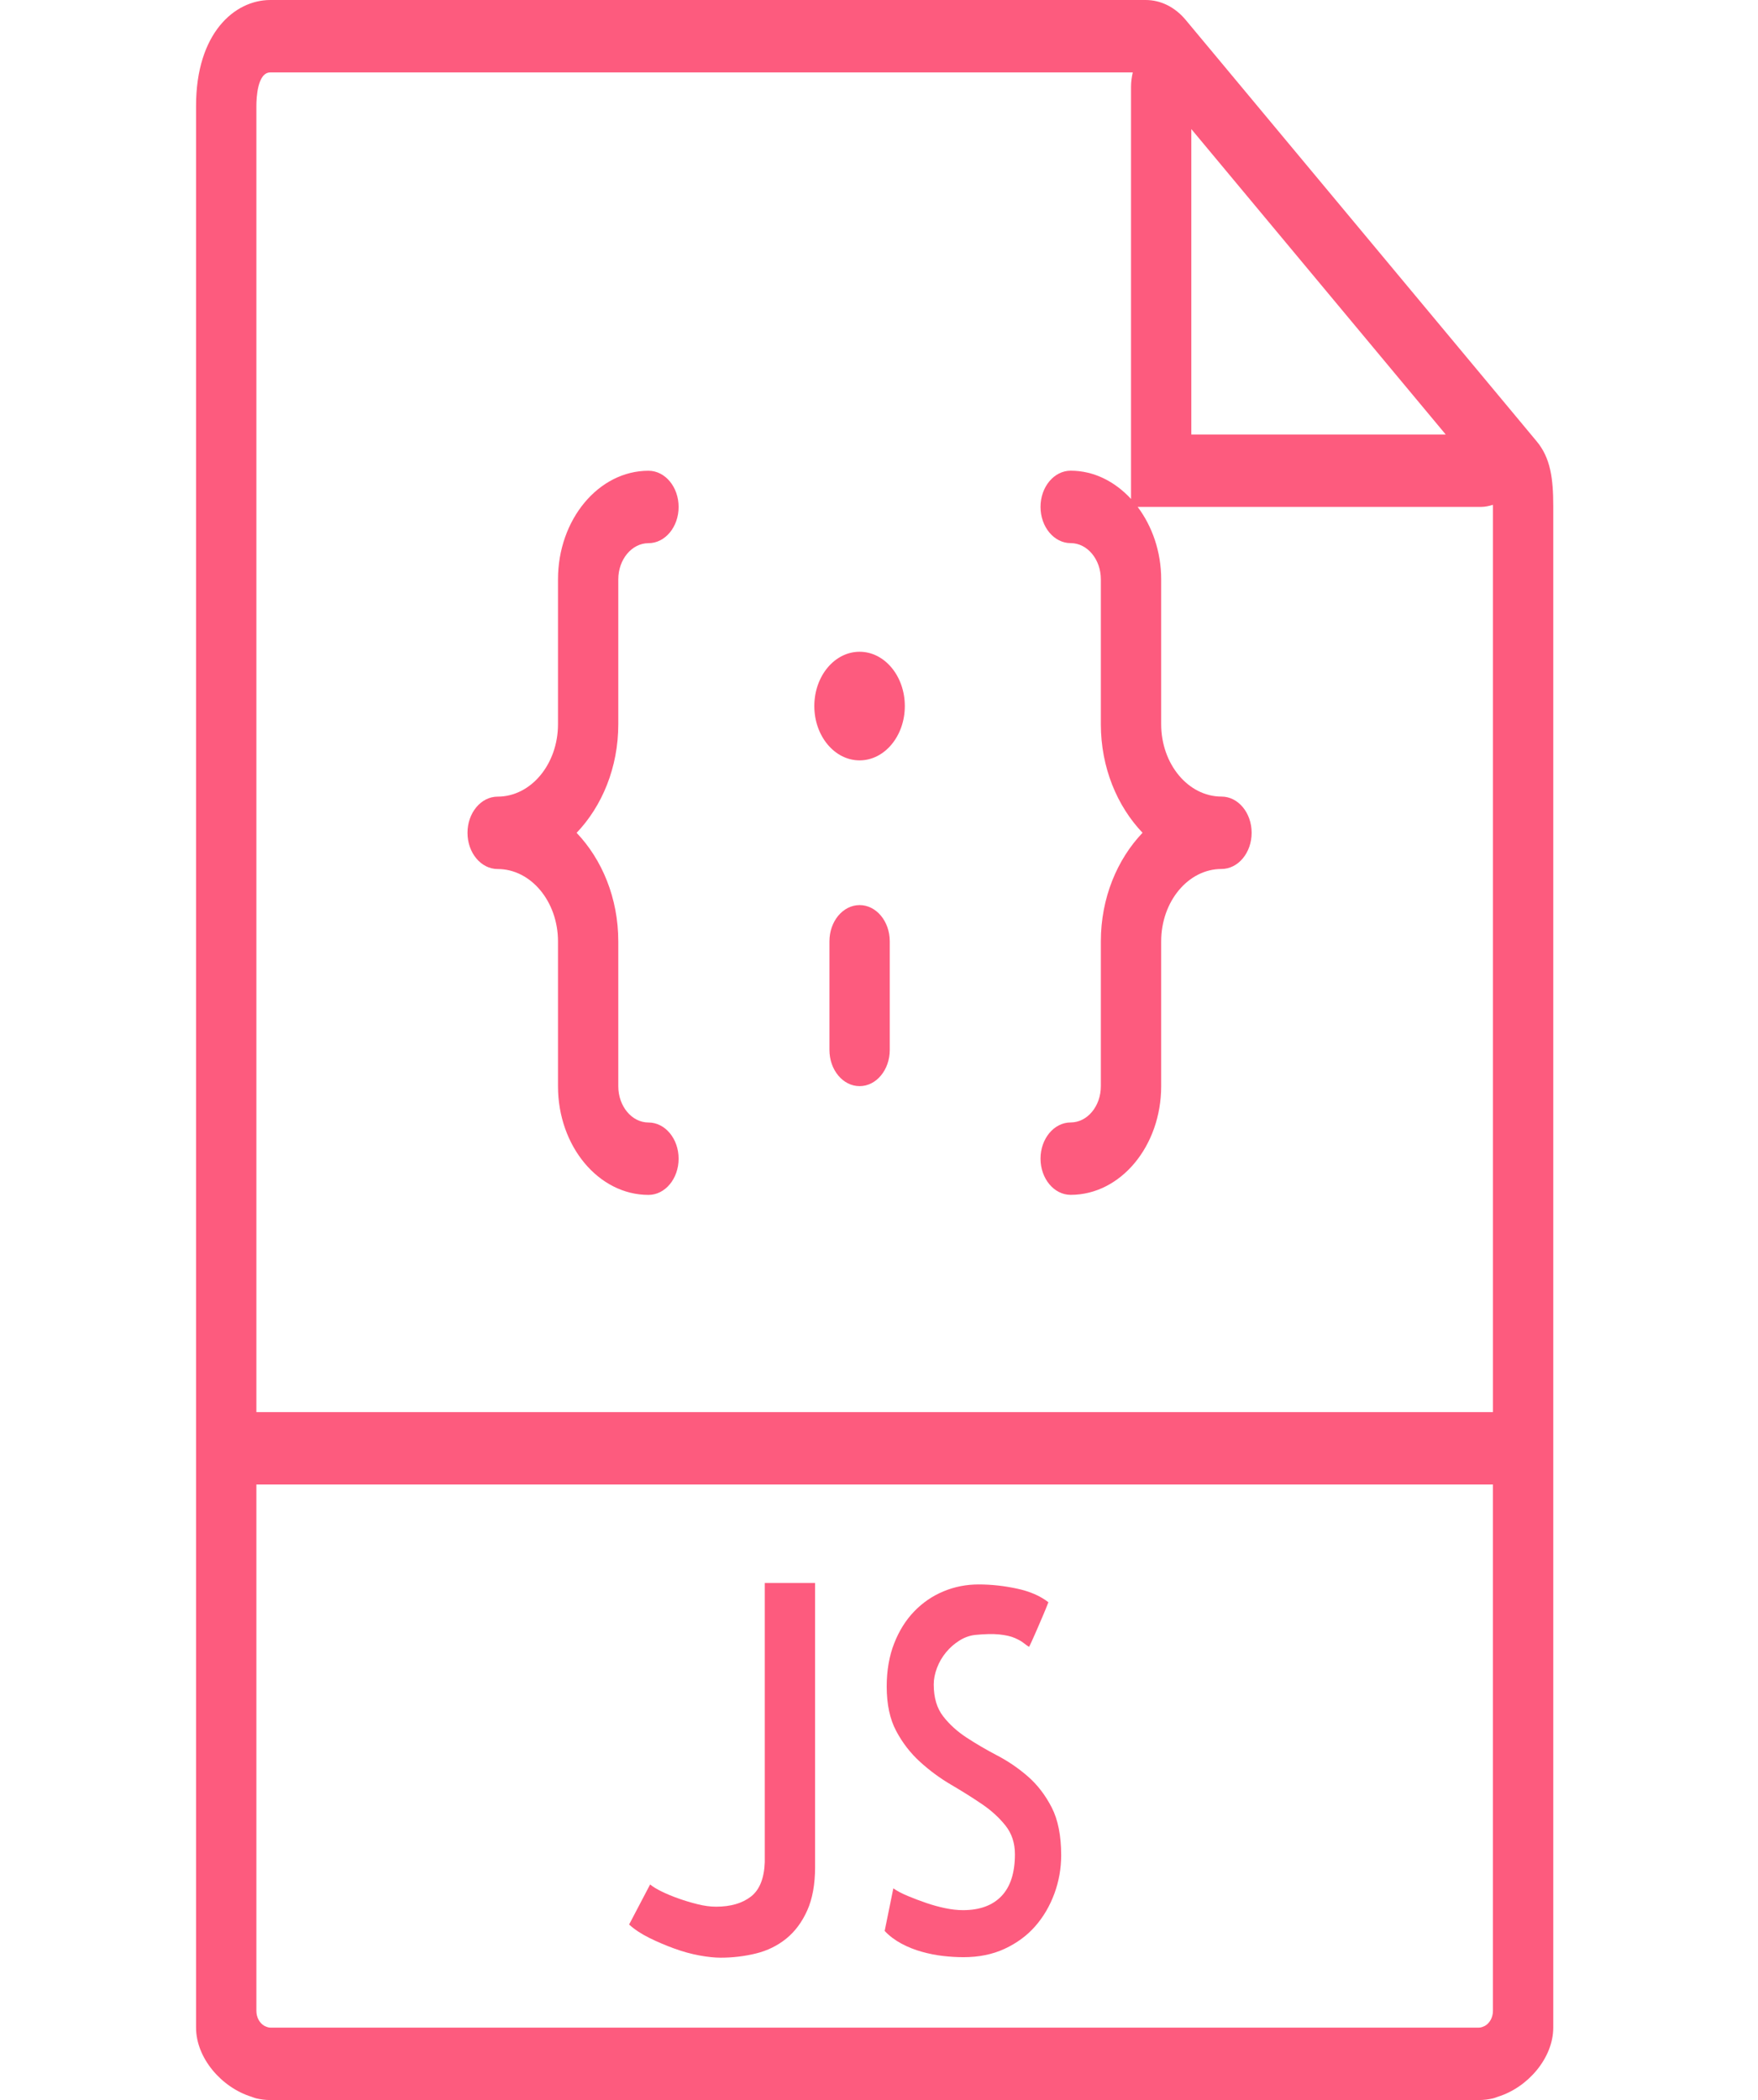 <svg width="67" height="80" viewBox="0 0 67 80" fill="none" xmlns="http://www.w3.org/2000/svg">
<path d="M58.563 16.81L56.999 14.932L46.075 1.822C46.074 1.821 46.074 1.821 46.074 1.821L45.187 0.757C44.779 0.269 44.238 0 43.662 0H10.303C8.939 0 7.472 1.263 7.472 4.036V53.793V76.603V77.241C7.472 78.396 8.439 79.52 9.583 79.874C9.641 79.894 9.698 79.92 9.757 79.934C9.937 79.977 10.12 80 10.303 80H56.365C56.549 80 56.732 79.977 56.911 79.934C56.971 79.92 57.028 79.894 57.086 79.874C58.23 79.52 59.197 78.396 59.197 77.241V76.603V53.793V19.28C59.197 18.222 59.09 17.44 58.563 16.81ZM45.403 4.917L55.099 16.552H45.403V4.917ZM10.303 77.241C10.222 77.241 10.148 77.207 10.076 77.174C9.898 77.072 9.771 76.857 9.771 76.603V56.552H56.898V76.603C56.898 76.857 56.771 77.072 56.593 77.174C56.521 77.207 56.447 77.241 56.365 77.241H10.303ZM9.771 53.793V4.036C9.771 3.737 9.809 2.759 10.303 2.759H43.171C43.133 2.932 43.105 3.112 43.105 3.298V19.007C42.493 18.345 41.692 17.931 40.806 17.931C40.17 17.931 39.656 18.549 39.656 19.31C39.656 20.072 40.17 20.69 40.806 20.69C41.44 20.69 41.955 21.309 41.955 22.069V27.586C41.955 29.241 42.578 30.712 43.544 31.724C42.578 32.737 41.955 34.207 41.955 35.862V41.379C41.955 42.139 41.44 42.759 40.806 42.759C40.17 42.759 39.656 43.377 39.656 44.138C39.656 44.899 40.17 45.517 40.806 45.517C42.707 45.517 44.254 43.661 44.254 41.379V35.862C44.254 34.341 45.285 33.103 46.553 33.103C47.188 33.103 47.702 32.486 47.702 31.724C47.702 30.963 47.188 30.345 46.553 30.345C45.285 30.345 44.254 29.108 44.254 27.586V22.069C44.254 21.006 43.908 20.044 43.358 19.31H56.448C56.603 19.31 56.753 19.276 56.898 19.23C56.898 19.251 56.899 19.259 56.899 19.28V53.793H9.771Z" fill="#FD5B7E"/>
<path d="M29.146 70.937C29.125 71.552 28.95 71.991 28.62 72.248C28.29 72.504 27.846 72.634 27.292 72.634C27.073 72.634 26.837 72.603 26.585 72.54C26.334 72.477 26.092 72.405 25.863 72.323C25.631 72.241 25.42 72.154 25.226 72.06C25.032 71.966 24.882 71.874 24.777 71.787L23.976 73.314C24.186 73.503 24.442 73.672 24.746 73.823C25.05 73.973 25.367 74.108 25.697 74.228C26.027 74.348 26.346 74.435 26.656 74.492C26.965 74.548 27.234 74.577 27.465 74.577C27.925 74.577 28.374 74.523 28.808 74.417C29.243 74.311 29.628 74.122 29.964 73.852C30.298 73.581 30.565 73.223 30.765 72.777C30.964 72.332 31.064 71.78 31.064 71.128V60.303H29.146V70.937Z" fill="#FD5B7E"/>
<path d="M39.177 67.675C38.816 67.361 38.425 67.093 38.005 66.874C37.586 66.655 37.199 66.428 36.842 66.195C36.485 65.962 36.187 65.693 35.947 65.384C35.706 65.075 35.586 64.67 35.586 64.168C35.586 63.966 35.627 63.755 35.711 63.536C35.794 63.317 35.91 63.118 36.057 62.942C36.203 62.765 36.371 62.619 36.561 62.499C36.75 62.379 36.948 62.307 37.158 62.282C37.535 62.245 37.845 62.238 38.086 62.263C38.326 62.289 38.52 62.332 38.667 62.395C38.813 62.459 38.927 62.521 39.005 62.584C39.084 62.648 39.155 62.697 39.218 62.735C39.228 62.722 39.26 62.659 39.312 62.546C39.364 62.433 39.427 62.291 39.501 62.121C39.573 61.951 39.653 61.769 39.736 61.575C39.819 61.379 39.894 61.201 39.956 61.037C39.651 60.798 39.254 60.624 38.762 60.518C38.269 60.412 37.781 60.358 37.301 60.358C36.83 60.358 36.381 60.445 35.957 60.622C35.533 60.798 35.162 61.053 34.841 61.386C34.52 61.718 34.267 62.124 34.079 62.602C33.891 63.081 33.794 63.629 33.794 64.244C33.794 64.922 33.913 65.488 34.155 65.94C34.395 66.393 34.7 66.786 35.066 67.118C35.432 67.451 35.825 67.74 36.245 67.986C36.663 68.231 37.054 68.475 37.416 68.721C37.778 68.966 38.078 69.24 38.319 69.542C38.559 69.844 38.68 70.208 38.68 70.635C38.68 71.34 38.51 71.871 38.17 72.228C37.83 72.586 37.339 72.766 36.701 72.766C36.49 72.766 36.265 72.74 36.025 72.691C35.784 72.641 35.542 72.575 35.302 72.492C35.061 72.409 34.828 72.322 34.603 72.228C34.378 72.135 34.192 72.037 34.046 71.936L33.716 73.558C33.893 73.747 34.107 73.907 34.353 74.04C34.599 74.172 34.857 74.275 35.131 74.351C35.402 74.427 35.673 74.481 35.94 74.511C36.207 74.542 36.466 74.558 36.718 74.558C37.304 74.558 37.828 74.452 38.289 74.238C38.749 74.024 39.138 73.739 39.453 73.38C39.768 73.022 40.01 72.606 40.184 72.136C40.357 71.666 40.443 71.177 40.443 70.674C40.443 69.932 40.323 69.325 40.083 68.855C39.839 68.383 39.538 67.99 39.177 67.675Z" fill="#FD5B7E"/>
<path d="M23.564 27.588V22.071C23.564 21.311 24.079 20.692 24.714 20.692C25.35 20.692 25.863 20.074 25.863 19.312C25.863 18.551 25.35 17.933 24.714 17.933C22.813 17.933 21.266 19.79 21.266 22.071V27.588C21.266 29.11 20.235 30.347 18.967 30.347C18.331 30.347 17.817 30.965 17.817 31.726C17.817 32.488 18.331 33.105 18.967 33.105C20.235 33.105 21.266 34.343 21.266 35.864V41.381C21.266 43.663 22.813 45.519 24.714 45.519C25.35 45.519 25.863 44.901 25.863 44.14C25.863 43.379 25.35 42.761 24.714 42.761C24.079 42.761 23.564 42.141 23.564 41.381V35.864C23.564 34.209 22.942 32.739 21.976 31.726C22.942 30.714 23.564 29.244 23.564 27.588Z" fill="#FD5B7E"/>
<path d="M32.76 28.966C33.712 28.966 34.484 28.039 34.484 26.897C34.484 25.754 33.712 24.828 32.76 24.828C31.807 24.828 31.035 25.754 31.035 26.897C31.035 28.039 31.807 28.966 32.76 28.966Z" fill="#FD5B7E"/>
<path d="M32.761 34.479C32.125 34.479 31.611 35.097 31.611 35.859V39.996C31.611 40.758 32.125 41.376 32.761 41.376C33.396 41.376 33.91 40.758 33.91 39.996V35.859C33.91 35.097 33.396 34.479 32.761 34.479Z" fill="#FD5B7E"/>
</svg>
